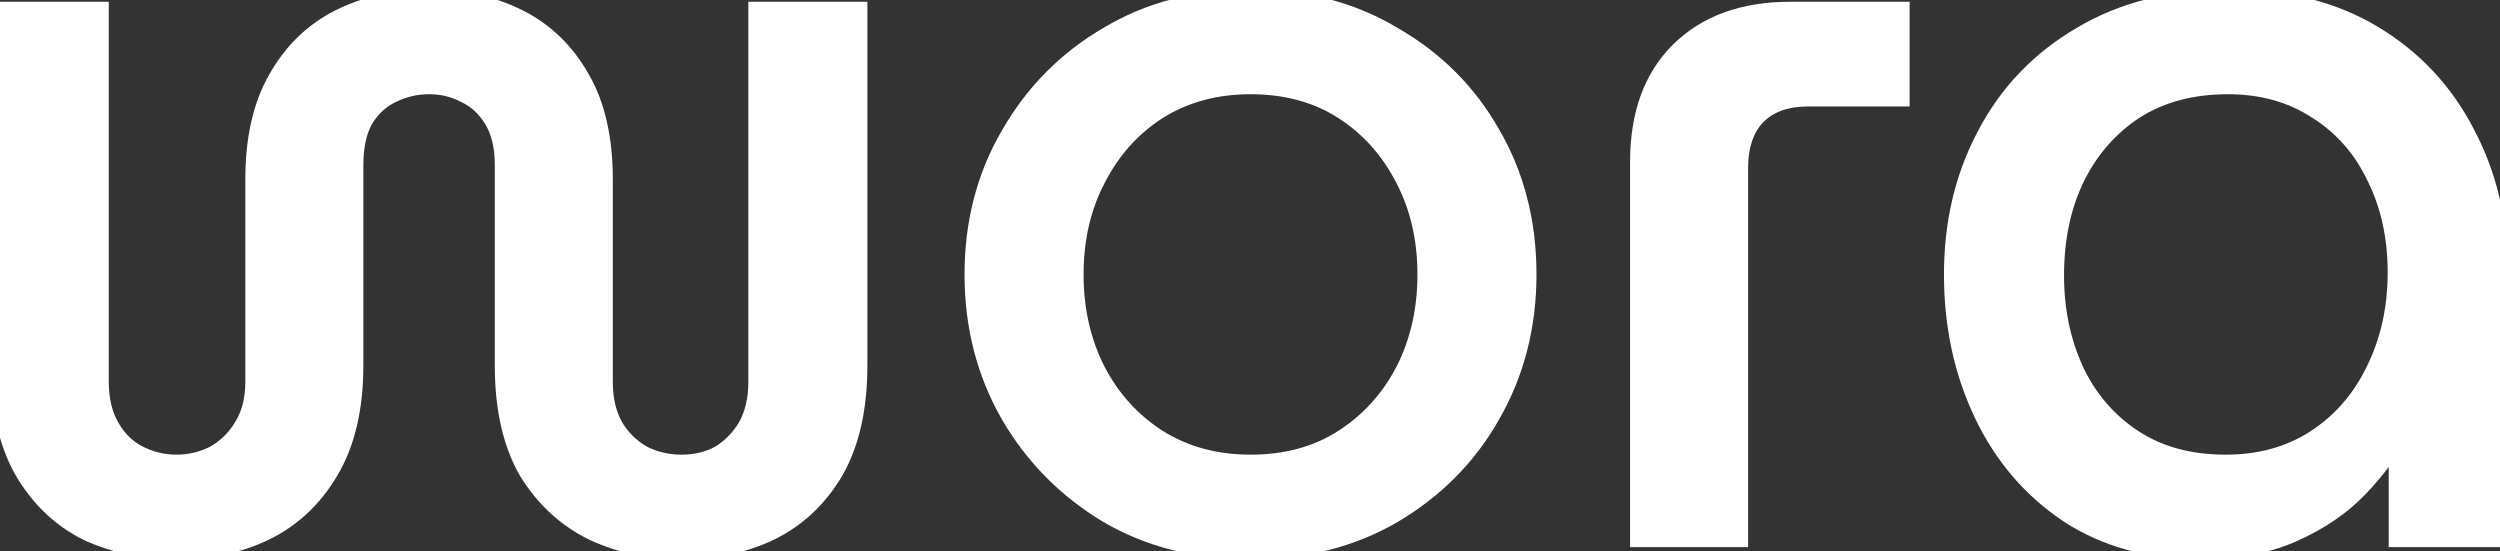 <svg width="313" height="69" viewBox="0 0 313 69" fill="none" xmlns="http://www.w3.org/2000/svg">
<rect x="0" y="0" width="313" height="69" fill="#333333" stroke="none"/>
<mask id="path-1-outside-1_459_2" maskUnits="userSpaceOnUse" x="-2" y="-2" width="316" height="73" fill="black">
<rect fill="white" x="-2" y="-2" width="316" height="73"/>
<path d="M22.232 68.536C18.136 68.536 14.424 67.768 11.096 66.232C7.853 64.611 5.251 62.136 3.288 58.808C1.325 55.395 0.344 51.043 0.344 45.752V1.72H12.12V47.8C12.12 50.104 12.589 52.067 13.528 53.688C14.467 55.309 15.704 56.504 17.24 57.272C18.776 58.04 20.397 58.424 22.104 58.424C23.811 58.424 25.432 58.04 26.968 57.272C28.504 56.419 29.741 55.224 30.68 53.688C31.704 52.067 32.216 50.104 32.216 47.8V22.456C32.216 17.421 33.155 13.283 35.032 10.04C36.909 6.712 39.469 4.237 42.712 2.616C45.955 0.995 49.624 0.184 53.72 0.184C57.816 0.184 61.485 0.995 64.728 2.616C67.971 4.237 70.531 6.712 72.408 10.04C74.285 13.283 75.224 17.421 75.224 22.456V47.8C75.224 50.104 75.693 52.067 76.632 53.688C77.571 55.224 78.808 56.419 80.344 57.272C81.88 58.04 83.544 58.424 85.336 58.424C87.128 58.424 88.749 58.04 90.2 57.272C91.651 56.419 92.845 55.224 93.784 53.688C94.723 52.067 95.192 50.104 95.192 47.8V1.72H107.096V45.752C107.096 51.043 106.115 55.395 104.152 58.808C102.189 62.136 99.544 64.611 96.216 66.232C92.973 67.768 89.347 68.536 85.336 68.536C81.411 68.536 77.784 67.768 74.456 66.232C71.128 64.611 68.44 62.136 66.392 58.808C64.429 55.395 63.448 51.043 63.448 45.752V20.664C63.448 18.275 62.979 16.312 62.04 14.776C61.101 13.24 59.907 12.131 58.456 11.448C57.005 10.68 55.427 10.296 53.72 10.296C52.013 10.296 50.392 10.68 48.856 11.448C47.405 12.131 46.211 13.24 45.272 14.776C44.419 16.312 43.992 18.275 43.992 20.664V45.752C43.992 51.043 42.968 55.395 40.92 58.808C38.957 62.136 36.312 64.611 32.984 66.232C29.741 67.768 26.157 68.536 22.232 68.536ZM156.564 68.536C149.908 68.536 144.02 67.043 138.9 64.056C133.78 60.984 129.727 56.888 126.74 51.768C123.753 46.563 122.26 40.76 122.26 34.36C122.26 27.96 123.753 22.2 126.74 17.08C129.727 11.875 133.78 7.779 138.9 4.792C144.02 1.72 149.908 0.184 156.564 0.184C163.22 0.184 169.108 1.72 174.228 4.792C179.433 7.779 183.487 11.832 186.388 16.952C189.375 22.072 190.868 27.875 190.868 34.36C190.868 40.76 189.375 46.563 186.388 51.768C183.487 56.888 179.433 60.984 174.228 64.056C169.108 67.043 163.22 68.536 156.564 68.536ZM156.564 58.424C161.087 58.424 165.012 57.357 168.34 55.224C171.668 53.091 174.271 50.232 176.148 46.648C178.025 42.979 178.964 38.883 178.964 34.36C178.964 29.837 178.025 25.784 176.148 22.2C174.271 18.531 171.668 15.629 168.34 13.496C165.012 11.363 161.087 10.296 156.564 10.296C152.127 10.296 148.201 11.363 144.788 13.496C141.46 15.629 138.857 18.531 136.98 22.2C135.103 25.784 134.164 29.837 134.164 34.36C134.164 38.883 135.103 42.979 136.98 46.648C138.857 50.232 141.46 53.091 144.788 55.224C148.201 57.357 152.127 58.424 156.564 58.424ZM205.585 67V20.28C205.585 14.477 207.206 9.955 210.449 6.712C213.777 3.384 218.342 1.72 224.145 1.72H237.585V11.832H226.321C223.505 11.832 221.286 12.643 219.665 14.264C218.129 15.885 217.361 18.147 217.361 21.048V67H205.585ZM275.605 68.536C269.29 68.536 263.829 67.043 259.221 64.056C254.613 60.984 251.072 56.845 248.597 51.64C246.122 46.435 244.885 40.675 244.885 34.36C244.885 27.96 246.25 22.2 248.981 17.08C251.712 11.875 255.637 7.779 260.757 4.792C265.877 1.72 272.021 0.184 279.189 0.184C286.101 0.184 292.032 1.677 296.981 4.664C301.93 7.651 305.728 11.704 308.373 16.824C311.104 21.944 312.469 27.661 312.469 33.976V67H300.565V53.688H300.309C299.029 56.163 297.28 58.552 295.061 60.856C292.928 63.075 290.24 64.909 286.997 66.36C283.754 67.811 279.957 68.536 275.605 68.536ZM278.677 58.424C282.944 58.424 286.698 57.4 289.941 55.352C293.269 53.219 295.829 50.317 297.621 46.648C299.498 42.893 300.437 38.712 300.437 34.104C300.437 29.581 299.541 25.528 297.749 21.944C296.042 18.36 293.568 15.544 290.325 13.496C287.082 11.363 283.285 10.296 278.933 10.296C274.325 10.296 270.357 11.363 267.029 13.496C263.786 15.629 261.269 18.531 259.477 22.2C257.77 25.784 256.917 29.88 256.917 34.488C256.917 38.925 257.77 42.979 259.477 46.648C261.184 50.232 263.658 53.091 266.901 55.224C270.144 57.357 274.069 58.424 278.677 58.424Z"/>
</mask>
<path d="M22.232 68.536C18.136 68.536 14.424 67.768 11.096 66.232C7.853 64.611 5.251 62.136 3.288 58.808C1.325 55.395 0.344 51.043 0.344 45.752V1.72H12.12V47.8C12.12 50.104 12.589 52.067 13.528 53.688C14.467 55.309 15.704 56.504 17.24 57.272C18.776 58.04 20.397 58.424 22.104 58.424C23.811 58.424 25.432 58.04 26.968 57.272C28.504 56.419 29.741 55.224 30.68 53.688C31.704 52.067 32.216 50.104 32.216 47.8V22.456C32.216 17.421 33.155 13.283 35.032 10.04C36.909 6.712 39.469 4.237 42.712 2.616C45.955 0.995 49.624 0.184 53.72 0.184C57.816 0.184 61.485 0.995 64.728 2.616C67.971 4.237 70.531 6.712 72.408 10.04C74.285 13.283 75.224 17.421 75.224 22.456V47.8C75.224 50.104 75.693 52.067 76.632 53.688C77.571 55.224 78.808 56.419 80.344 57.272C81.88 58.04 83.544 58.424 85.336 58.424C87.128 58.424 88.749 58.04 90.2 57.272C91.651 56.419 92.845 55.224 93.784 53.688C94.723 52.067 95.192 50.104 95.192 47.8V1.72H107.096V45.752C107.096 51.043 106.115 55.395 104.152 58.808C102.189 62.136 99.544 64.611 96.216 66.232C92.973 67.768 89.347 68.536 85.336 68.536C81.411 68.536 77.784 67.768 74.456 66.232C71.128 64.611 68.44 62.136 66.392 58.808C64.429 55.395 63.448 51.043 63.448 45.752V20.664C63.448 18.275 62.979 16.312 62.04 14.776C61.101 13.24 59.907 12.131 58.456 11.448C57.005 10.68 55.427 10.296 53.72 10.296C52.013 10.296 50.392 10.68 48.856 11.448C47.405 12.131 46.211 13.24 45.272 14.776C44.419 16.312 43.992 18.275 43.992 20.664V45.752C43.992 51.043 42.968 55.395 40.92 58.808C38.957 62.136 36.312 64.611 32.984 66.232C29.741 67.768 26.157 68.536 22.232 68.536ZM156.564 68.536C149.908 68.536 144.02 67.043 138.9 64.056C133.78 60.984 129.727 56.888 126.74 51.768C123.753 46.563 122.26 40.76 122.26 34.36C122.26 27.96 123.753 22.2 126.74 17.08C129.727 11.875 133.78 7.779 138.9 4.792C144.02 1.72 149.908 0.184 156.564 0.184C163.22 0.184 169.108 1.72 174.228 4.792C179.433 7.779 183.487 11.832 186.388 16.952C189.375 22.072 190.868 27.875 190.868 34.36C190.868 40.76 189.375 46.563 186.388 51.768C183.487 56.888 179.433 60.984 174.228 64.056C169.108 67.043 163.22 68.536 156.564 68.536ZM156.564 58.424C161.087 58.424 165.012 57.357 168.34 55.224C171.668 53.091 174.271 50.232 176.148 46.648C178.025 42.979 178.964 38.883 178.964 34.36C178.964 29.837 178.025 25.784 176.148 22.2C174.271 18.531 171.668 15.629 168.34 13.496C165.012 11.363 161.087 10.296 156.564 10.296C152.127 10.296 148.201 11.363 144.788 13.496C141.46 15.629 138.857 18.531 136.98 22.2C135.103 25.784 134.164 29.837 134.164 34.36C134.164 38.883 135.103 42.979 136.98 46.648C138.857 50.232 141.46 53.091 144.788 55.224C148.201 57.357 152.127 58.424 156.564 58.424ZM205.585 67V20.28C205.585 14.477 207.206 9.955 210.449 6.712C213.777 3.384 218.342 1.72 224.145 1.72H237.585V11.832H226.321C223.505 11.832 221.286 12.643 219.665 14.264C218.129 15.885 217.361 18.147 217.361 21.048V67H205.585ZM275.605 68.536C269.29 68.536 263.829 67.043 259.221 64.056C254.613 60.984 251.072 56.845 248.597 51.64C246.122 46.435 244.885 40.675 244.885 34.36C244.885 27.96 246.25 22.2 248.981 17.08C251.712 11.875 255.637 7.779 260.757 4.792C265.877 1.72 272.021 0.184 279.189 0.184C286.101 0.184 292.032 1.677 296.981 4.664C301.93 7.651 305.728 11.704 308.373 16.824C311.104 21.944 312.469 27.661 312.469 33.976V67H300.565V53.688H300.309C299.029 56.163 297.28 58.552 295.061 60.856C292.928 63.075 290.24 64.909 286.997 66.36C283.754 67.811 279.957 68.536 275.605 68.536ZM278.677 58.424C282.944 58.424 286.698 57.4 289.941 55.352C293.269 53.219 295.829 50.317 297.621 46.648C299.498 42.893 300.437 38.712 300.437 34.104C300.437 29.581 299.541 25.528 297.749 21.944C296.042 18.36 293.568 15.544 290.325 13.496C287.082 11.363 283.285 10.296 278.933 10.296C274.325 10.296 270.357 11.363 267.029 13.496C263.786 15.629 261.269 18.531 259.477 22.2C257.77 25.784 256.917 29.88 256.917 34.488C256.917 38.925 257.77 42.979 259.477 46.648C261.184 50.232 263.658 53.091 266.901 55.224C270.144 57.357 274.069 58.424 278.677 58.424Z" fill="white"/>
<path d="M11.096 66.232L10.425 67.574L10.446 67.584L10.467 67.594L11.096 66.232ZM3.288 58.808L1.988 59.556L1.992 59.563L1.996 59.57L3.288 58.808ZM0.344 1.72V0.22H-1.156V1.72H0.344ZM12.12 1.72H13.62V0.22H12.12V1.72ZM13.528 53.688L14.826 52.936L14.826 52.936L13.528 53.688ZM17.24 57.272L17.911 55.93L17.911 55.93L17.24 57.272ZM26.968 57.272L27.639 58.614L27.668 58.599L27.697 58.583L26.968 57.272ZM30.68 53.688L29.412 52.887L29.406 52.896L29.4 52.906L30.68 53.688ZM35.032 10.04L36.33 10.792L36.334 10.784L36.339 10.777L35.032 10.04ZM42.712 2.616L42.041 1.274L42.041 1.274L42.712 2.616ZM64.728 2.616L64.057 3.958L64.728 2.616ZM72.408 10.04L71.102 10.777L71.106 10.784L71.11 10.792L72.408 10.04ZM76.632 53.688L75.334 54.44L75.343 54.455L75.352 54.47L76.632 53.688ZM80.344 57.272L79.615 58.583L79.644 58.599L79.673 58.614L80.344 57.272ZM90.2 57.272L90.902 58.598L90.932 58.582L90.96 58.565L90.2 57.272ZM93.784 53.688L95.064 54.47L95.073 54.455L95.082 54.44L93.784 53.688ZM95.192 1.72V0.22H93.692V1.72H95.192ZM107.096 1.72H108.596V0.22H107.096V1.72ZM104.152 58.808L105.444 59.57L105.448 59.563L105.452 59.556L104.152 58.808ZM96.216 66.232L96.858 67.588L96.866 67.584L96.873 67.581L96.216 66.232ZM74.456 66.232L73.799 67.581L73.813 67.587L73.827 67.594L74.456 66.232ZM66.392 58.808L65.092 59.556L65.103 59.575L65.115 59.594L66.392 58.808ZM62.04 14.776L60.76 15.558L60.76 15.558L62.04 14.776ZM58.456 11.448L57.754 12.774L57.785 12.79L57.817 12.805L58.456 11.448ZM48.856 11.448L49.495 12.805L49.511 12.798L49.527 12.79L48.856 11.448ZM45.272 14.776L43.992 13.994L43.976 14.02L43.961 14.047L45.272 14.776ZM40.92 58.808L39.634 58.036L39.628 58.046L40.92 58.808ZM32.984 66.232L33.626 67.588L33.634 67.584L33.641 67.581L32.984 66.232ZM22.232 67.036C18.327 67.036 14.834 66.305 11.725 64.87L10.467 67.594C14.014 69.231 17.945 70.036 22.232 70.036V67.036ZM11.767 64.89C8.8 63.407 6.406 61.142 4.58 58.046L1.996 59.57C4.095 63.13 6.907 65.814 10.425 67.574L11.767 64.89ZM4.588 58.06C2.794 54.94 1.844 50.867 1.844 45.752H-1.156C-1.156 51.218 -0.143 55.85 1.988 59.556L4.588 58.06ZM1.844 45.752V1.72H-1.156V45.752H1.844ZM0.344 3.22H12.12V0.22H0.344V3.22ZM10.62 1.72V47.8H13.62V1.72H10.62ZM10.62 47.8C10.62 50.308 11.132 52.543 12.23 54.44L14.826 52.936C14.047 51.59 13.62 49.9 13.62 47.8H10.62ZM12.23 54.44C13.302 56.291 14.747 57.703 16.569 58.614L17.911 55.93C16.661 55.305 15.632 54.328 14.826 52.936L12.23 54.44ZM16.569 58.614C18.312 59.485 20.163 59.924 22.104 59.924V56.924C20.632 56.924 19.24 56.595 17.911 55.93L16.569 58.614ZM22.104 59.924C24.045 59.924 25.896 59.485 27.639 58.614L26.297 55.93C24.968 56.595 23.576 56.924 22.104 56.924V59.924ZM27.697 58.583C29.465 57.601 30.89 56.221 31.96 54.47L29.4 52.906C28.593 54.227 27.543 55.236 26.239 55.961L27.697 58.583ZM31.948 54.489C33.152 52.584 33.716 50.33 33.716 47.8H30.716C30.716 49.878 30.256 51.55 29.412 52.887L31.948 54.489ZM33.716 47.8V22.456H30.716V47.8H33.716ZM33.716 22.456C33.716 17.598 34.623 13.741 36.33 10.792L33.734 9.288C31.686 12.825 30.716 17.245 30.716 22.456H33.716ZM36.339 10.777C38.077 7.695 40.422 5.438 43.383 3.958L42.041 1.274C38.516 3.037 35.741 5.729 33.725 9.303L36.339 10.777ZM43.383 3.958C46.392 2.453 49.826 1.684 53.72 1.684V-1.316C49.422 -1.316 45.518 -0.464 42.041 1.274L43.383 3.958ZM53.72 1.684C57.614 1.684 61.048 2.453 64.057 3.958L65.399 1.274C61.922 -0.464 58.018 -1.316 53.72 -1.316V1.684ZM64.057 3.958C67.018 5.438 69.363 7.695 71.102 10.777L73.715 9.303C71.699 5.729 68.924 3.037 65.399 1.274L64.057 3.958ZM71.11 10.792C72.817 13.741 73.724 17.598 73.724 22.456H76.724C76.724 17.245 75.754 12.825 73.706 9.288L71.11 10.792ZM73.724 22.456V47.8H76.724V22.456H73.724ZM73.724 47.8C73.724 50.308 74.236 52.543 75.334 54.44L77.93 52.936C77.151 51.59 76.724 49.9 76.724 47.8H73.724ZM75.352 54.47C76.422 56.221 77.847 57.601 79.615 58.583L81.073 55.961C79.769 55.236 78.719 54.227 77.912 52.906L75.352 54.47ZM79.673 58.614C81.427 59.49 83.322 59.924 85.336 59.924V56.924C83.766 56.924 82.333 56.59 81.015 55.93L79.673 58.614ZM85.336 59.924C87.35 59.924 89.216 59.49 90.902 58.598L89.498 55.946C88.283 56.59 86.906 56.924 85.336 56.924V59.924ZM90.96 58.565C92.638 57.578 94.006 56.202 95.064 54.47L92.504 52.906C91.685 54.246 90.663 55.259 89.439 55.979L90.96 58.565ZM95.082 54.44C96.18 52.543 96.692 50.308 96.692 47.8H93.692C93.692 49.9 93.265 51.59 92.486 52.936L95.082 54.44ZM96.692 47.8V1.72H93.692V47.8H96.692ZM95.192 3.22H107.096V0.22H95.192V3.22ZM105.596 1.72V45.752H108.596V1.72H105.596ZM105.596 45.752C105.596 50.867 104.646 54.94 102.852 58.06L105.452 59.556C107.583 55.85 108.596 51.218 108.596 45.752H105.596ZM102.86 58.046C101.04 61.132 98.61 63.397 95.559 64.883L96.873 67.581C100.478 65.824 103.339 63.14 105.444 59.57L102.86 58.046ZM95.574 64.876C92.554 66.307 89.151 67.036 85.336 67.036V70.036C89.542 70.036 93.392 69.229 96.858 67.588L95.574 64.876ZM85.336 67.036C81.612 67.036 78.202 66.309 75.085 64.87L73.827 67.594C77.366 69.227 81.209 70.036 85.336 70.036V67.036ZM75.113 64.883C72.055 63.394 69.577 61.121 67.669 58.022L65.115 59.594C67.303 63.151 70.201 65.827 73.799 67.581L75.113 64.883ZM67.692 58.06C65.898 54.94 64.948 50.867 64.948 45.752H61.948C61.948 51.218 62.961 55.85 65.092 59.556L67.692 58.06ZM64.948 45.752V20.664H61.948V45.752H64.948ZM64.948 20.664C64.948 18.087 64.442 15.831 63.32 13.994L60.76 15.558C61.515 16.794 61.948 18.463 61.948 20.664H64.948ZM63.32 13.994C62.248 12.239 60.843 10.913 59.095 10.091L57.817 12.805C58.971 13.348 59.955 14.241 60.76 15.558L63.32 13.994ZM59.158 10.122C57.482 9.235 55.661 8.796 53.72 8.796V11.796C55.192 11.796 56.529 12.125 57.754 12.774L59.158 10.122ZM53.72 8.796C51.779 8.796 49.928 9.235 48.185 10.106L49.527 12.79C50.856 12.125 52.248 11.796 53.72 11.796V8.796ZM48.217 10.091C46.469 10.913 45.064 12.239 43.992 13.994L46.552 15.558C47.357 14.241 48.341 13.348 49.495 12.805L48.217 10.091ZM43.961 14.047C42.947 15.872 42.492 18.108 42.492 20.664H45.492C45.492 18.442 45.89 16.752 46.583 15.505L43.961 14.047ZM42.492 20.664V45.752H45.492V20.664H42.492ZM42.492 45.752C42.492 50.858 41.503 54.921 39.634 58.036L42.206 59.58C44.433 55.869 45.492 51.228 45.492 45.752H42.492ZM39.628 58.046C37.808 61.132 35.378 63.397 32.327 64.883L33.641 67.581C37.246 65.824 40.107 63.14 42.212 59.57L39.628 58.046ZM32.342 64.876C29.318 66.309 25.956 67.036 22.232 67.036V70.036C26.358 70.036 30.165 69.227 33.626 67.588L32.342 64.876ZM138.9 64.056L138.128 65.342L138.136 65.347L138.144 65.352L138.9 64.056ZM126.74 51.768L125.439 52.514L125.444 52.524L126.74 51.768ZM126.74 17.08L128.036 17.836L128.041 17.826L126.74 17.08ZM138.9 4.792L139.656 6.088L139.664 6.083L139.672 6.078L138.9 4.792ZM174.228 4.792L173.456 6.078L173.469 6.086L173.482 6.093L174.228 4.792ZM186.388 16.952L185.083 17.692L185.088 17.7L185.092 17.708L186.388 16.952ZM186.388 51.768L185.087 51.022L185.083 51.029L186.388 51.768ZM174.228 64.056L174.984 65.352L174.99 65.348L174.228 64.056ZM168.34 55.224L167.531 53.961L167.531 53.961L168.34 55.224ZM176.148 46.648L177.477 47.344L177.48 47.338L177.483 47.331L176.148 46.648ZM176.148 22.2L174.813 22.883L174.816 22.89L174.819 22.896L176.148 22.2ZM144.788 13.496L143.993 12.224L143.986 12.229L143.979 12.233L144.788 13.496ZM136.98 22.2L138.309 22.896L138.312 22.89L138.315 22.883L136.98 22.2ZM136.98 46.648L135.645 47.331L135.648 47.338L135.651 47.344L136.98 46.648ZM144.788 55.224L143.979 56.487L143.986 56.491L143.993 56.496L144.788 55.224ZM156.564 67.036C150.14 67.036 144.519 65.597 139.656 62.76L138.144 65.352C143.521 68.488 149.676 70.036 156.564 70.036V67.036ZM139.672 62.77C134.767 59.827 130.894 55.912 128.036 51.012L125.444 52.524C128.559 57.864 132.793 62.141 138.128 65.342L139.672 62.77ZM128.041 51.022C125.193 46.059 123.76 40.516 123.76 34.36H120.76C120.76 41.004 122.313 47.067 125.439 52.514L128.041 51.022ZM123.76 34.36C123.76 28.204 125.193 22.708 128.036 17.836L125.444 16.324C122.313 21.692 120.76 27.716 120.76 34.36H123.76ZM128.041 17.826C130.899 12.846 134.765 8.94 139.656 6.088L138.144 3.496C132.795 6.617 128.554 10.903 125.439 16.334L128.041 17.826ZM139.672 6.078C144.533 3.162 150.148 1.684 156.564 1.684V-1.316C149.668 -1.316 143.507 0.278 138.128 3.506L139.672 6.078ZM156.564 1.684C162.98 1.684 168.595 3.162 173.456 6.078L175 3.506C169.621 0.278 163.46 -1.316 156.564 -1.316V1.684ZM173.482 6.093C178.459 8.949 182.317 12.81 185.083 17.692L187.693 16.212C184.656 10.854 180.408 6.609 174.975 3.491L173.482 6.093ZM185.092 17.708C187.933 22.577 189.368 28.114 189.368 34.36H192.368C192.368 27.635 190.817 21.567 187.684 16.196L185.092 17.708ZM189.368 34.36C189.368 40.516 187.935 46.059 185.087 51.022L187.689 52.514C190.815 47.067 192.368 41.004 192.368 34.36H189.368ZM185.083 51.029C182.315 55.914 178.451 59.822 173.466 62.764L174.99 65.348C180.415 62.146 184.659 57.862 187.693 52.508L185.083 51.029ZM173.472 62.76C168.609 65.597 162.988 67.036 156.564 67.036V70.036C163.452 70.036 169.607 68.488 174.984 65.352L173.472 62.76ZM156.564 59.924C161.331 59.924 165.547 58.796 169.15 56.487L167.531 53.961C164.477 55.918 160.842 56.924 156.564 56.924V59.924ZM169.15 56.487C172.702 54.209 175.481 51.153 177.477 47.344L174.819 45.952C173.06 49.311 170.634 51.972 167.531 53.961L169.15 56.487ZM177.483 47.331C179.479 43.43 180.464 39.097 180.464 34.36H177.464C177.464 38.669 176.572 42.527 174.813 45.965L177.483 47.331ZM180.464 34.36C180.464 29.624 179.479 25.327 177.477 21.504L174.819 22.896C176.571 26.241 177.464 30.051 177.464 34.36H180.464ZM177.483 21.517C175.491 17.622 172.711 14.516 169.15 12.233L167.531 14.759C170.625 16.743 173.051 19.44 174.813 22.883L177.483 21.517ZM169.15 12.233C165.547 9.924 161.331 8.796 156.564 8.796V11.796C160.842 11.796 164.477 12.802 167.531 14.759L169.15 12.233ZM156.564 8.796C151.875 8.796 147.669 9.927 143.993 12.224L145.583 14.768C148.734 12.799 152.378 11.796 156.564 11.796V8.796ZM143.979 12.233C140.417 14.516 137.637 17.622 135.645 21.517L138.315 22.883C140.077 19.44 142.503 16.743 145.598 14.759L143.979 12.233ZM135.651 21.504C133.649 25.327 132.664 29.624 132.664 34.36H135.664C135.664 30.051 136.557 26.241 138.309 22.896L135.651 21.504ZM132.664 34.36C132.664 39.097 133.649 43.43 135.645 47.331L138.315 45.965C136.556 42.527 135.664 38.669 135.664 34.36H132.664ZM135.651 47.344C137.647 51.153 140.426 54.209 143.979 56.487L145.598 53.961C142.494 51.972 140.068 49.311 138.309 45.952L135.651 47.344ZM143.993 56.496C147.669 58.793 151.875 59.924 156.564 59.924V56.924C152.378 56.924 148.734 55.921 145.583 53.952L143.993 56.496ZM205.585 67H204.085V68.5H205.585V67ZM210.449 6.712L211.51 7.773L211.51 7.773L210.449 6.712ZM237.585 1.72H239.085V0.22H237.585V1.72ZM237.585 11.832V13.332H239.085V11.832H237.585ZM219.665 14.264L218.604 13.203L218.59 13.218L218.576 13.232L219.665 14.264ZM217.361 67V68.5H218.861V67H217.361ZM207.085 67V20.28H204.085V67H207.085ZM207.085 20.28C207.085 14.764 208.618 10.664 211.51 7.773L209.388 5.651C205.795 9.245 204.085 14.191 204.085 20.28H207.085ZM211.51 7.773C214.494 4.789 218.642 3.22 224.145 3.22V0.22C218.043 0.22 213.06 1.979 209.388 5.651L211.51 7.773ZM224.145 3.22H237.585V0.22H224.145V3.22ZM236.085 1.72V11.832H239.085V1.72H236.085ZM237.585 10.332H226.321V13.332H237.585V10.332ZM226.321 10.332C223.204 10.332 220.569 11.239 218.604 13.203L220.726 15.325C222.004 14.046 223.806 13.332 226.321 13.332V10.332ZM218.576 13.232C216.704 15.208 215.861 17.882 215.861 21.048H218.861C218.861 18.412 219.554 16.563 220.754 15.296L218.576 13.232ZM215.861 21.048V67H218.861V21.048H215.861ZM217.361 65.5H205.585V68.5H217.361V65.5ZM259.221 64.056L258.389 65.304L258.397 65.309L258.405 65.315L259.221 64.056ZM248.597 51.64L247.242 52.284L247.242 52.284L248.597 51.64ZM248.981 17.08L250.305 17.786L250.309 17.777L248.981 17.08ZM260.757 4.792L261.513 6.088L261.521 6.083L261.529 6.078L260.757 4.792ZM296.981 4.664L296.206 5.948L296.206 5.948L296.981 4.664ZM308.373 16.824L307.04 17.512L307.045 17.521L307.049 17.53L308.373 16.824ZM312.469 67V68.5H313.969V67H312.469ZM300.565 67H299.065V68.5H300.565V67ZM300.565 53.688H302.065V52.188H300.565V53.688ZM300.309 53.688V52.188H299.396L298.977 52.999L300.309 53.688ZM295.061 60.856L293.981 59.816L293.98 59.816L295.061 60.856ZM286.997 66.36L286.384 64.991L286.384 64.991L286.997 66.36ZM289.941 55.352L290.742 56.62L290.751 56.615L289.941 55.352ZM297.621 46.648L296.279 45.977L296.273 45.99L297.621 46.648ZM297.749 21.944L296.395 22.589L296.401 22.602L296.407 22.615L297.749 21.944ZM290.325 13.496L289.501 14.749L289.512 14.757L289.524 14.764L290.325 13.496ZM267.029 13.496L266.22 12.233L266.212 12.238L266.205 12.243L267.029 13.496ZM259.477 22.2L258.129 21.542L258.126 21.548L258.123 21.555L259.477 22.2ZM259.477 46.648L258.117 47.281L258.123 47.293L259.477 46.648ZM266.901 55.224L266.077 56.477L266.077 56.477L266.901 55.224ZM275.605 67.036C269.535 67.036 264.367 65.604 260.037 62.797L258.405 65.315C263.291 68.481 269.045 70.036 275.605 70.036V67.036ZM260.053 62.808C255.68 59.893 252.315 55.967 249.952 50.996L247.242 52.284C249.828 57.724 253.546 62.075 258.389 65.304L260.053 62.808ZM249.952 50.996C247.582 46.011 246.385 40.473 246.385 34.36H243.385C243.385 40.876 244.663 46.859 247.242 52.284L249.952 50.996ZM246.385 34.36C246.385 28.18 247.701 22.667 250.305 17.786L247.657 16.374C244.799 21.733 243.385 27.74 243.385 34.36H246.385ZM250.309 17.777C252.908 12.823 256.634 8.934 261.513 6.088L260.001 3.496C254.64 6.624 250.515 10.926 247.653 16.383L250.309 17.777ZM261.529 6.078C266.373 3.172 272.238 1.684 279.189 1.684V-1.316C271.804 -1.316 265.381 0.268 259.985 3.506L261.529 6.078ZM279.189 1.684C285.882 1.684 291.533 3.128 296.206 5.948L297.756 3.38C292.531 0.227 286.32 -1.316 279.189 -1.316V1.684ZM296.206 5.948C300.919 8.792 304.523 12.64 307.04 17.512L309.706 16.136C306.933 10.768 302.942 6.509 297.756 3.38L296.206 5.948ZM307.049 17.53C309.654 22.414 310.969 27.885 310.969 33.976H313.969C313.969 27.437 312.553 21.474 309.697 16.118L307.049 17.53ZM310.969 33.976V67H313.969V33.976H310.969ZM312.469 65.5H300.565V68.5H312.469V65.5ZM302.065 67V53.688H299.065V67H302.065ZM300.565 52.188H300.309V55.188H300.565V52.188ZM298.977 52.999C297.772 55.328 296.113 57.601 293.981 59.816L296.141 61.897C298.446 59.503 300.286 56.998 301.641 54.377L298.977 52.999ZM293.98 59.816C291.999 61.876 289.478 63.607 286.384 64.991L287.61 67.729C291.001 66.212 293.856 64.273 296.142 61.896L293.98 59.816ZM286.384 64.991C283.373 66.338 279.792 67.036 275.605 67.036V70.036C280.122 70.036 284.136 69.283 287.61 67.729L286.384 64.991ZM278.677 59.924C283.194 59.924 287.233 58.836 290.742 56.62L289.14 54.084C286.163 55.964 282.693 56.924 278.677 56.924V59.924ZM290.751 56.615C294.318 54.328 297.06 51.214 298.969 47.306L296.273 45.99C294.598 49.421 292.22 52.109 289.132 54.089L290.751 56.615ZM298.963 47.319C300.954 43.336 301.937 38.922 301.937 34.104H298.937C298.937 38.502 298.043 42.45 296.279 45.977L298.963 47.319ZM301.937 34.104C301.937 29.379 301 25.091 299.091 21.273L296.407 22.615C298.083 25.965 298.937 29.784 298.937 34.104H301.937ZM299.103 21.299C297.279 17.469 294.617 14.433 291.126 12.228L289.524 14.764C292.518 16.655 294.805 19.251 296.395 22.589L299.103 21.299ZM291.149 12.243C287.633 9.929 283.541 8.796 278.933 8.796V11.796C283.029 11.796 286.532 12.796 289.501 14.749L291.149 12.243ZM278.933 8.796C274.087 8.796 269.827 9.921 266.22 12.233L267.839 14.759C270.887 12.805 274.563 11.796 278.933 11.796V8.796ZM266.205 12.243C262.725 14.532 260.033 17.644 258.129 21.542L260.825 22.858C262.505 19.417 264.847 16.727 267.853 14.749L266.205 12.243ZM258.123 21.555C256.306 25.37 255.417 29.693 255.417 34.488H258.417C258.417 30.067 259.235 26.198 260.831 22.845L258.123 21.555ZM255.417 34.488C255.417 39.123 256.309 43.395 258.117 47.281L260.837 46.015C259.231 42.563 258.417 38.728 258.417 34.488H255.417ZM258.123 47.293C259.944 51.118 262.6 54.19 266.077 56.477L267.725 53.971C264.717 51.992 262.423 49.346 260.831 46.003L258.123 47.293ZM266.077 56.477C269.607 58.8 273.832 59.924 278.677 59.924V56.924C274.306 56.924 270.681 55.915 267.725 53.971L266.077 56.477Z" fill="white" mask="url(#path-1-outside-1_459_2)"/>
</svg>
